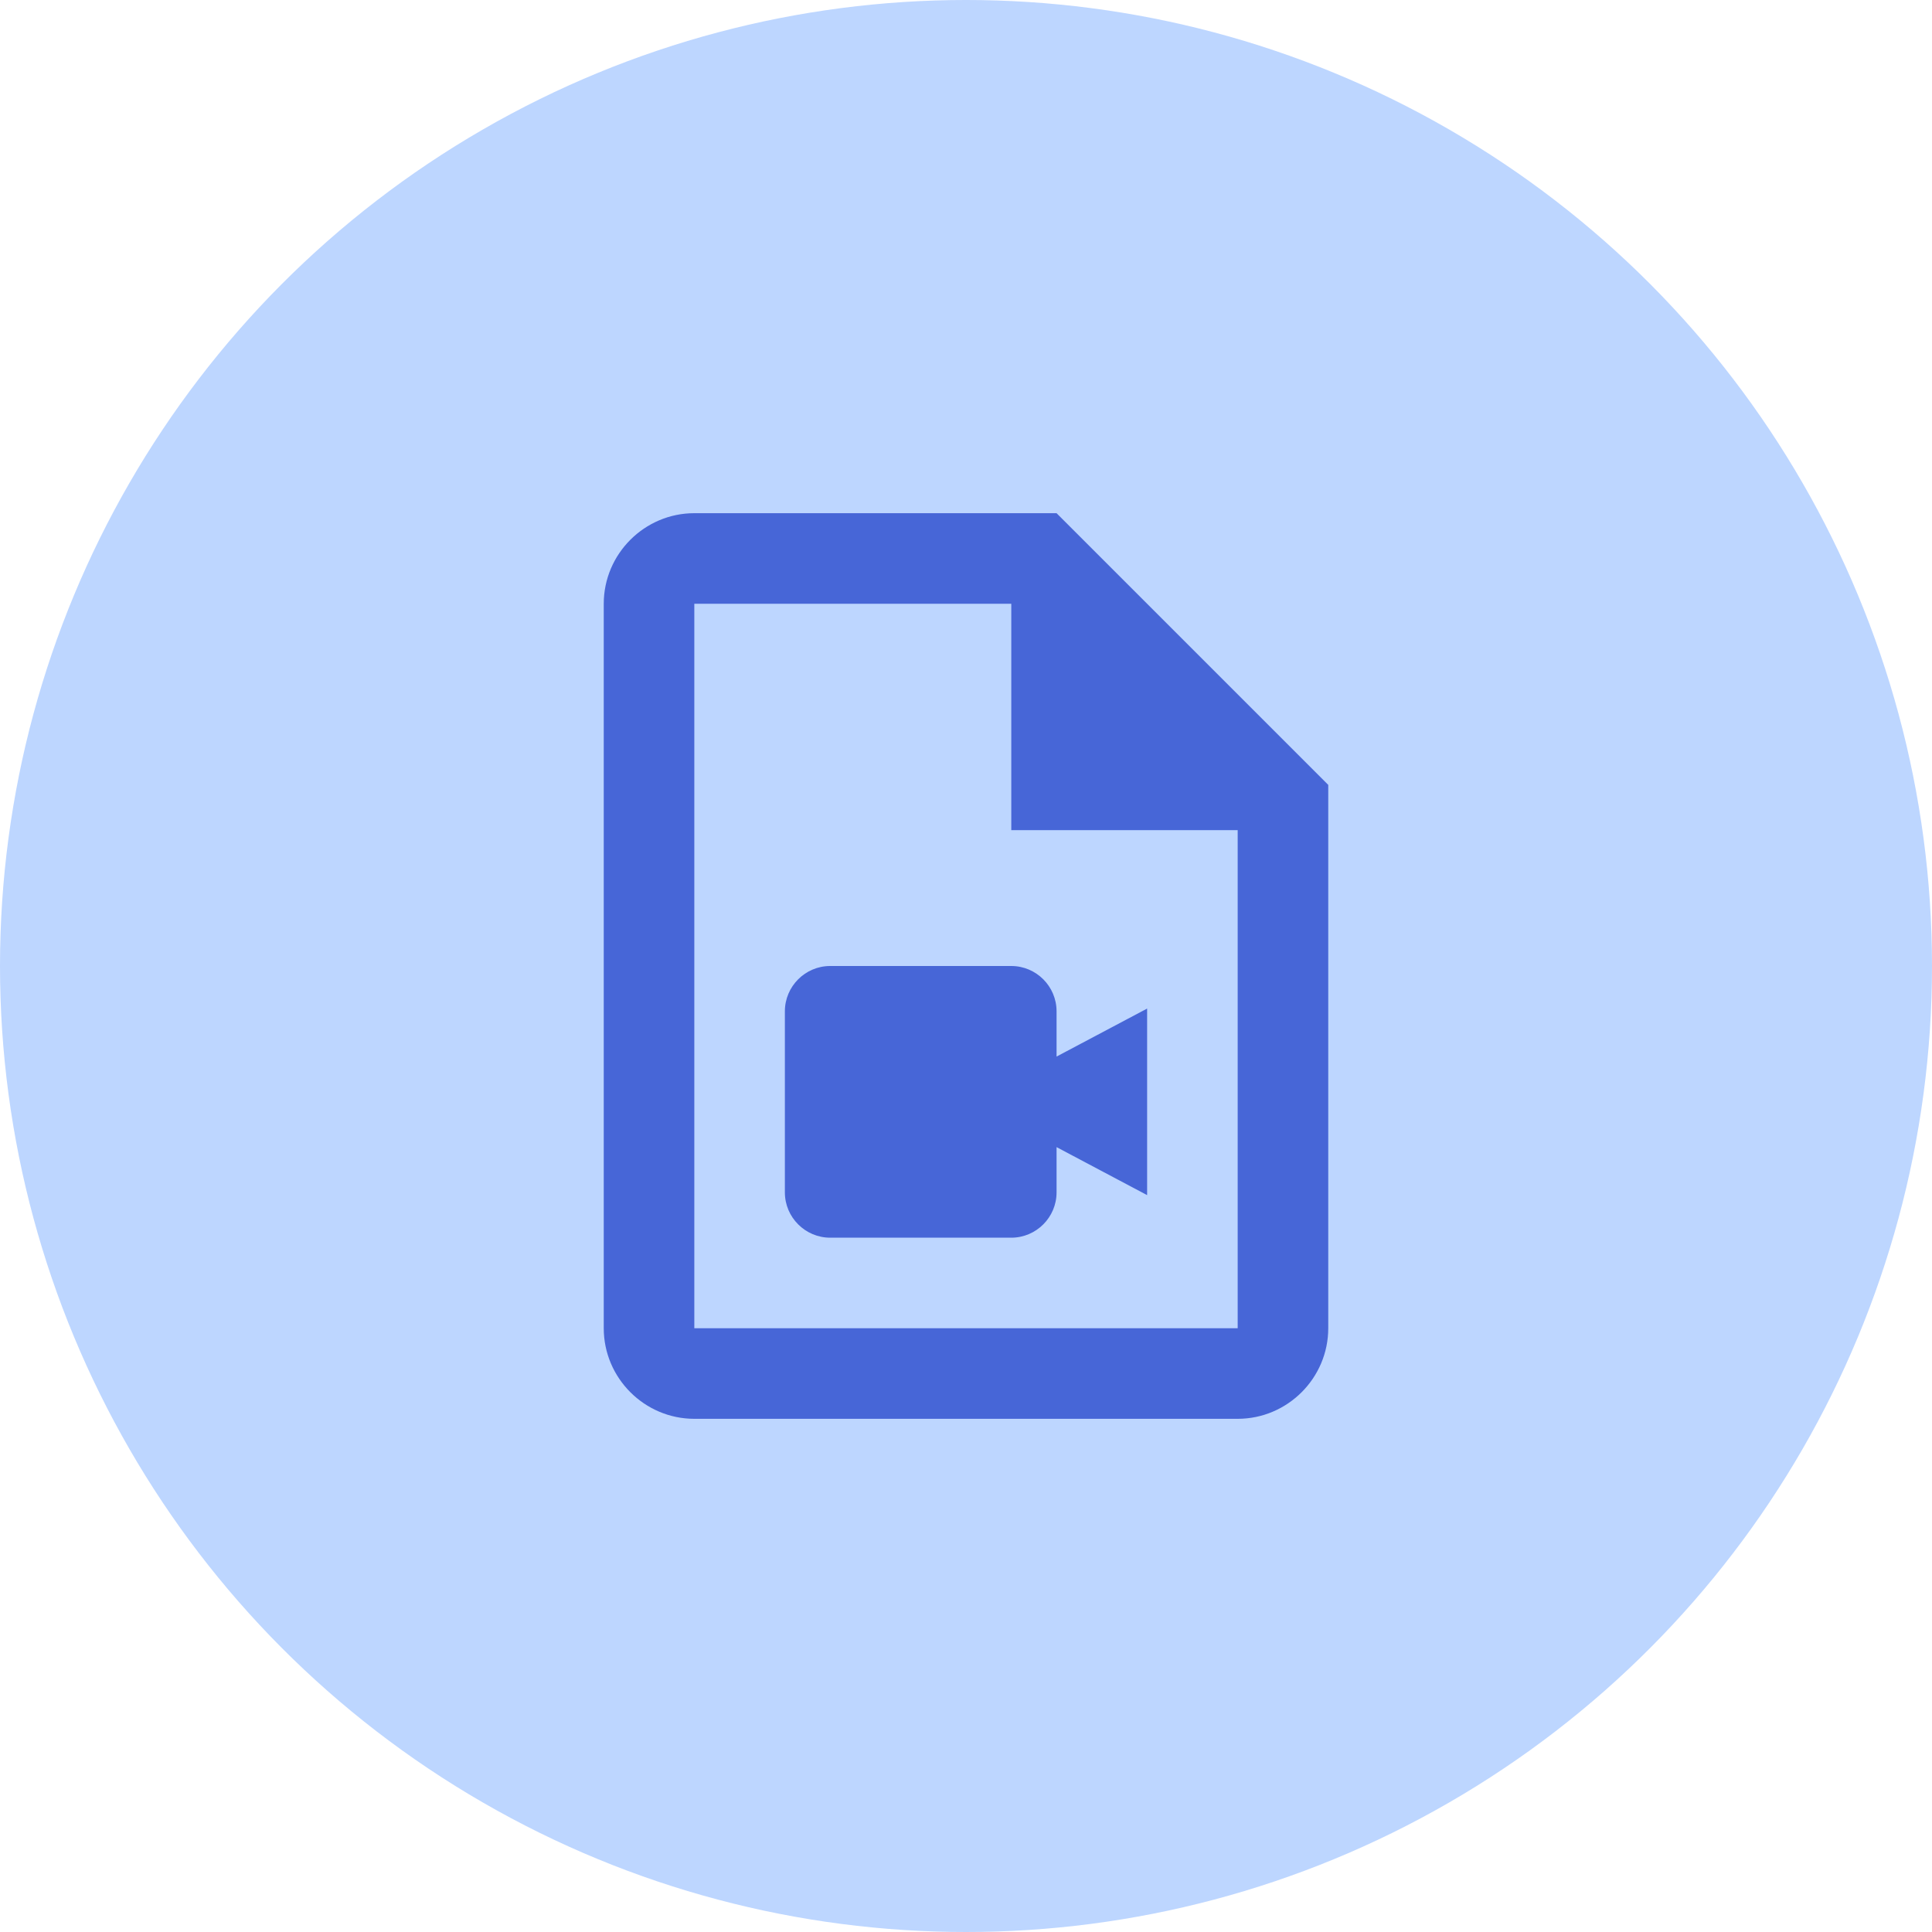 <svg width="32" height="32" viewBox="0 0 32 32" fill="none" xmlns="http://www.w3.org/2000/svg">
<circle cx="16" cy="16" r="16" fill="#BDD6FF"/>
<path d="M17.5 8.5H11.5C10.675 8.5 10 9.175 10 10V22C10 22.825 10.675 23.5 11.5 23.5H20.5C21.325 23.5 22 22.825 22 22V13L17.5 8.5ZM11.5 22V10H16.75V13.75H20.5V22H11.5ZM17.5 17.5L19 16.705V19.795L17.5 19V19.75C17.5 20.163 17.163 20.5 16.75 20.5H13.75C13.338 20.5 13 20.163 13 19.75V16.75C13 16.337 13.338 16 13.75 16H16.75C17.163 16 17.5 16.337 17.5 16.75V17.5Z" fill="#4766D7"/>
</svg>
